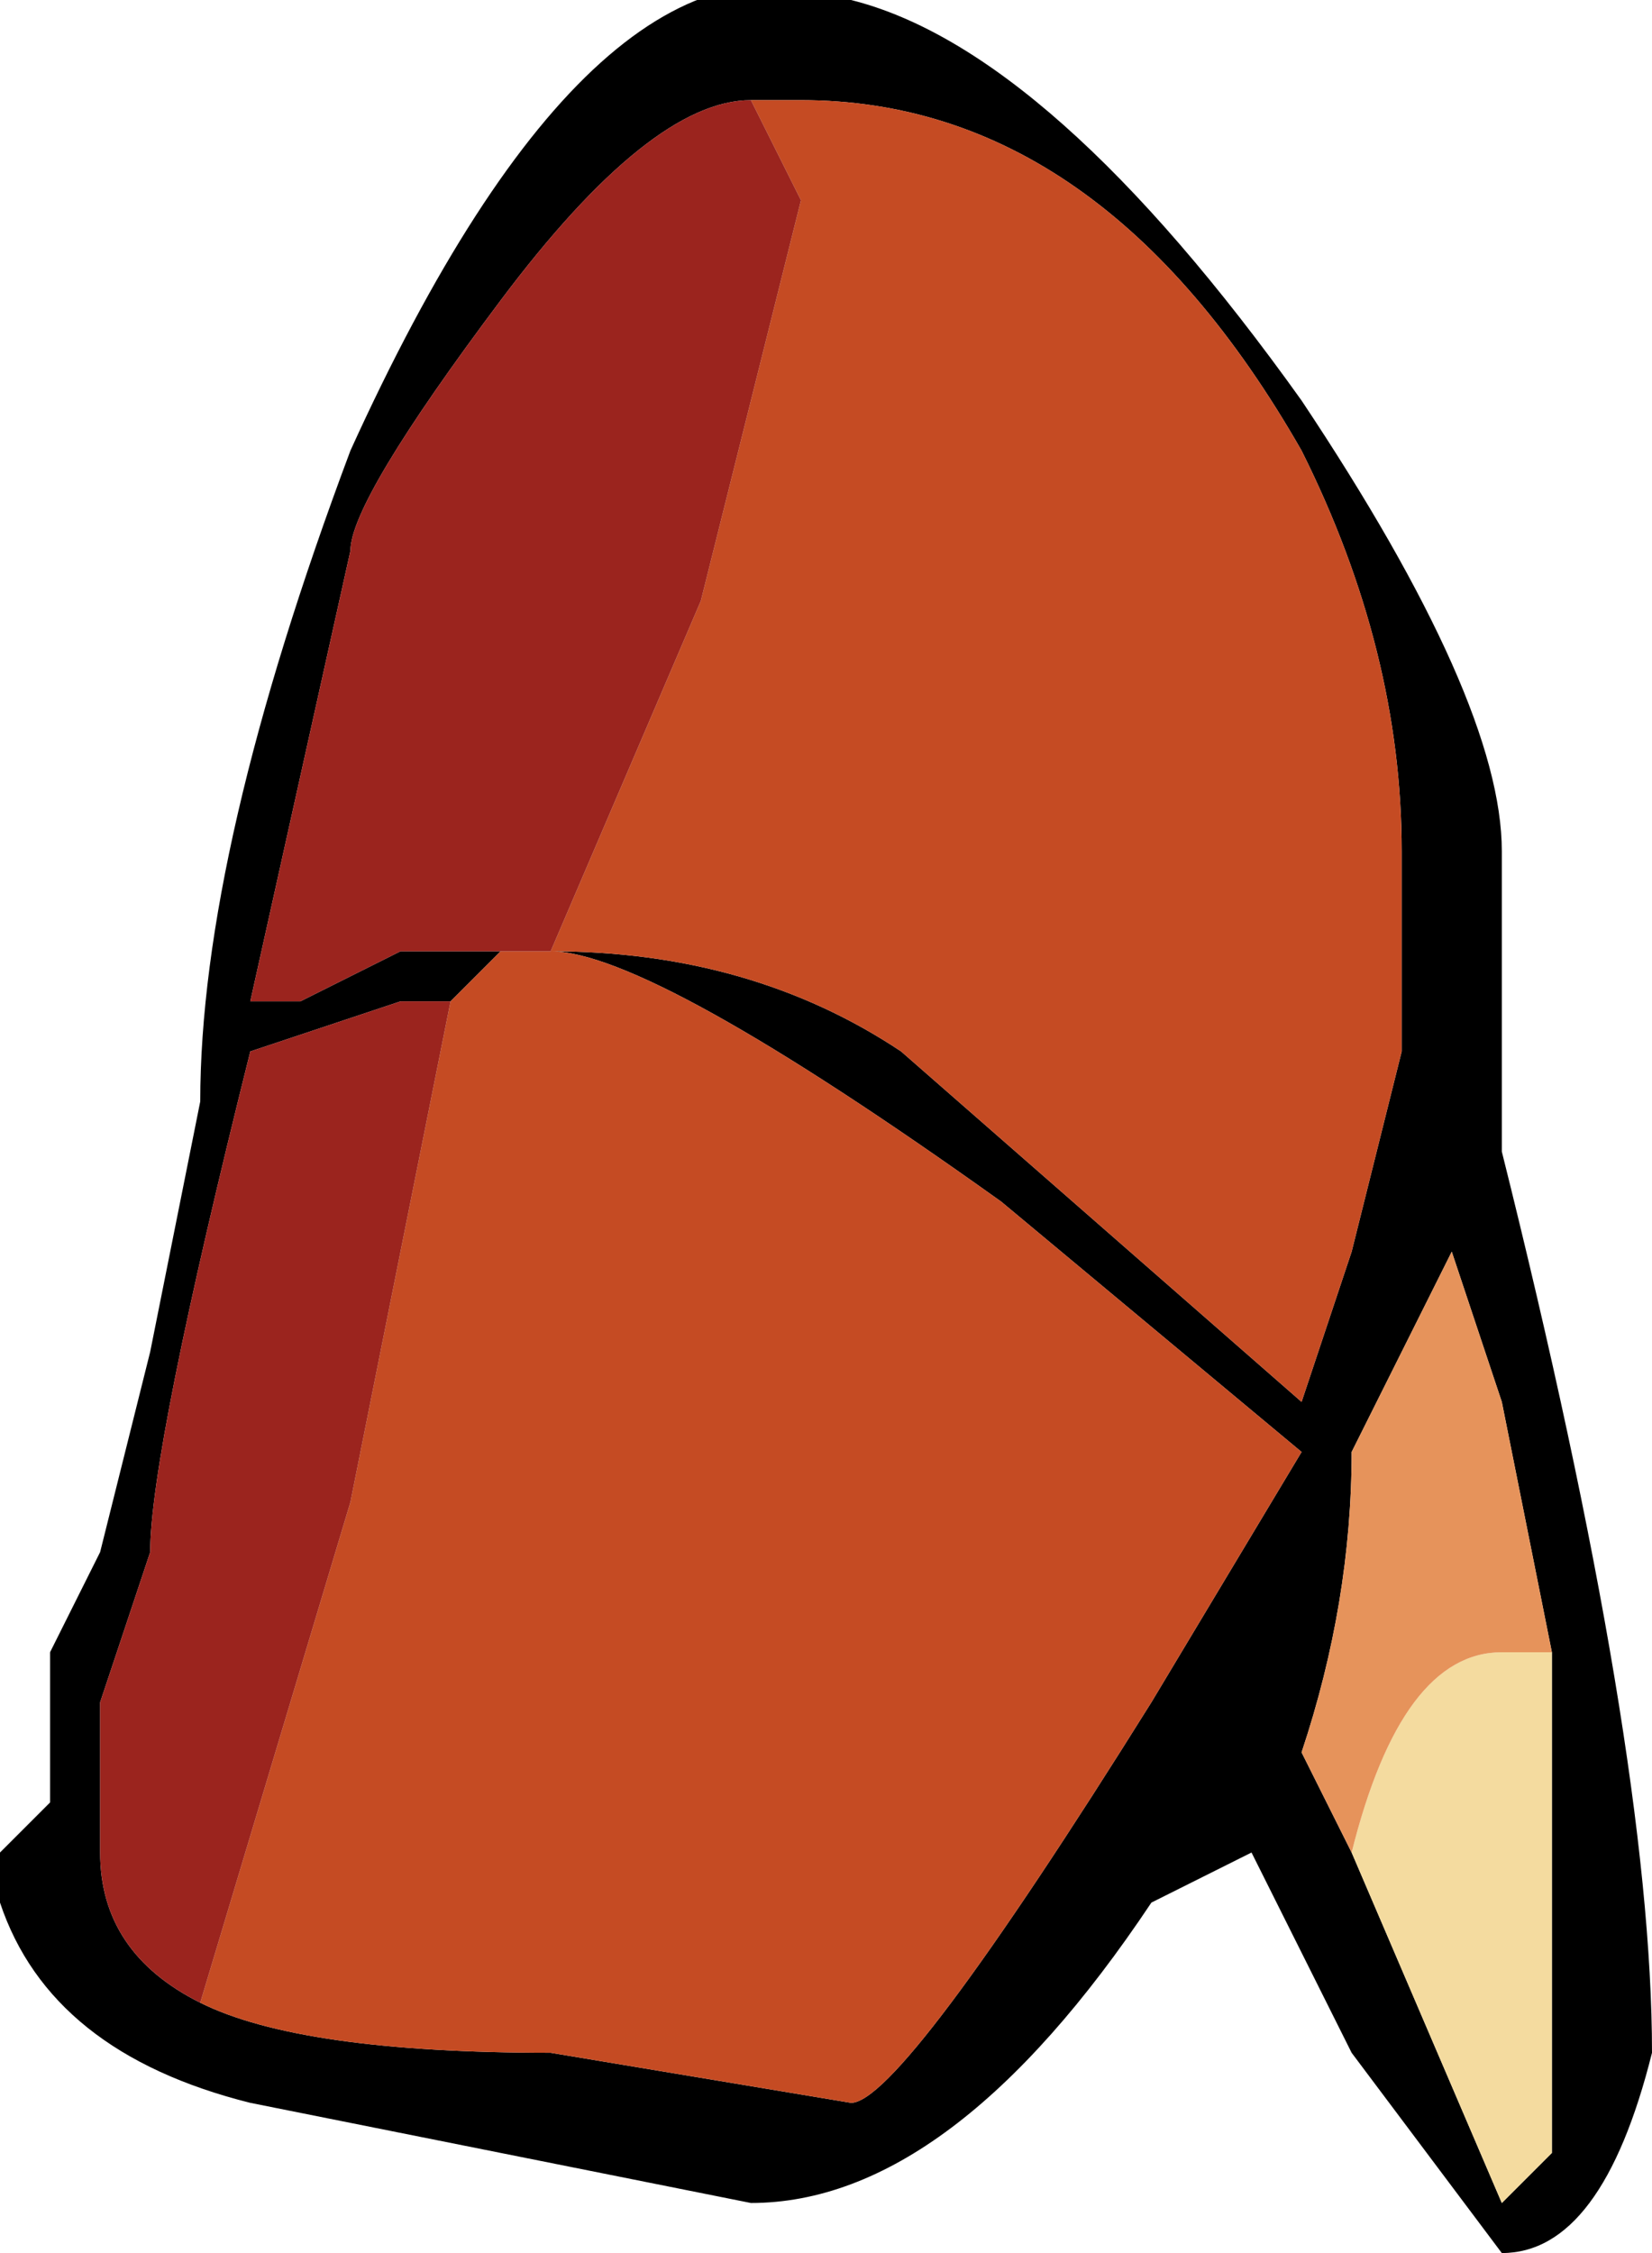 <?xml version="1.0" encoding="UTF-8" standalone="no"?>
<svg xmlns:ffdec="https://www.free-decompiler.com/flash" xmlns:xlink="http://www.w3.org/1999/xlink" ffdec:objectType="shape" height="2.25px" width="1.65px" xmlns="http://www.w3.org/2000/svg">
  <g transform="matrix(1.0, 0.0, 0.0, 1.0, -1.6, 0.7)">
    <path d="M2.45 -0.7 Q2.65 -0.65 2.9 -0.3 3.1 0.0 3.1 0.15 L3.1 0.45 Q3.25 1.05 3.25 1.35 3.2 1.55 3.1 1.55 L2.95 1.35 2.85 1.15 2.75 1.2 Q2.55 1.5 2.35 1.5 L1.85 1.4 Q1.65 1.35 1.6 1.2 L1.6 1.15 1.65 1.1 1.65 0.95 1.7 0.85 1.75 0.65 1.8 0.4 Q1.8 0.15 1.95 -0.25 2.2 -0.8 2.45 -0.7 M2.35 -0.6 Q2.25 -0.6 2.1 -0.4 1.95 -0.2 1.95 -0.15 L1.85 0.3 1.9 0.3 2.0 0.25 2.15 0.25 Q2.35 0.25 2.5 0.35 L2.9 0.7 2.95 0.55 3.0 0.35 3.0 0.15 Q3.0 -0.05 2.9 -0.25 2.7 -0.6 2.4 -0.6 L2.35 -0.6 M3.15 0.95 L3.1 0.7 3.05 0.55 2.95 0.75 Q2.95 0.9 2.9 1.05 L2.95 1.15 3.1 1.5 3.15 1.45 3.15 0.95 M1.8 1.3 Q1.9 1.35 2.15 1.35 L2.45 1.4 Q2.5 1.4 2.75 1.0 L2.9 0.75 2.6 0.5 Q2.25 0.25 2.15 0.25 L2.1 0.25 2.05 0.3 2.0 0.3 1.85 0.35 Q1.75 0.75 1.75 0.85 L1.7 1.0 Q1.7 1.1 1.7 1.15 1.7 1.25 1.8 1.3" fill="#000000" fill-rule="evenodd" stroke="none"/>
    <path d="M2.15 0.25 L2.3 -0.1 2.4 -0.5 2.35 -0.6 2.4 -0.6 Q2.7 -0.6 2.9 -0.25 3.0 -0.05 3.0 0.15 L3.0 0.35 2.95 0.55 2.9 0.7 2.5 0.35 Q2.35 0.25 2.15 0.25 2.25 0.25 2.6 0.5 L2.9 0.75 2.75 1.0 Q2.5 1.4 2.45 1.4 L2.15 1.35 Q1.9 1.35 1.8 1.3 L1.95 0.8 2.05 0.3 2.1 0.25 2.15 0.25" fill="#c54b23" fill-rule="evenodd" stroke="none"/>
    <path d="M3.15 0.95 L3.15 1.45 3.1 1.5 2.95 1.15 Q3.0 0.95 3.1 0.95 L3.15 0.95" fill="#f4db9f" fill-rule="evenodd" stroke="none"/>
    <path d="M2.95 1.15 L2.9 1.05 Q2.95 0.9 2.95 0.75 L3.05 0.55 3.1 0.7 3.15 0.95 3.1 0.95 Q3.0 0.95 2.95 1.15 M3.15 1.45 L3.1 1.5 3.15 1.45" fill="#e6935b" fill-rule="evenodd" stroke="none"/>
    <path d="M2.35 -0.6 L2.4 -0.5 2.3 -0.1 2.15 0.25 2.0 0.25 1.9 0.3 1.85 0.3 1.95 -0.15 Q1.95 -0.2 2.1 -0.4 2.25 -0.6 2.35 -0.6 M1.8 1.3 Q1.7 1.25 1.7 1.15 1.7 1.1 1.7 1.0 L1.75 0.85 Q1.75 0.75 1.85 0.35 L2.0 0.3 2.05 0.3 1.95 0.8 1.8 1.3" fill="#9b241e" fill-rule="evenodd" stroke="none"/>
  </g>
</svg>
